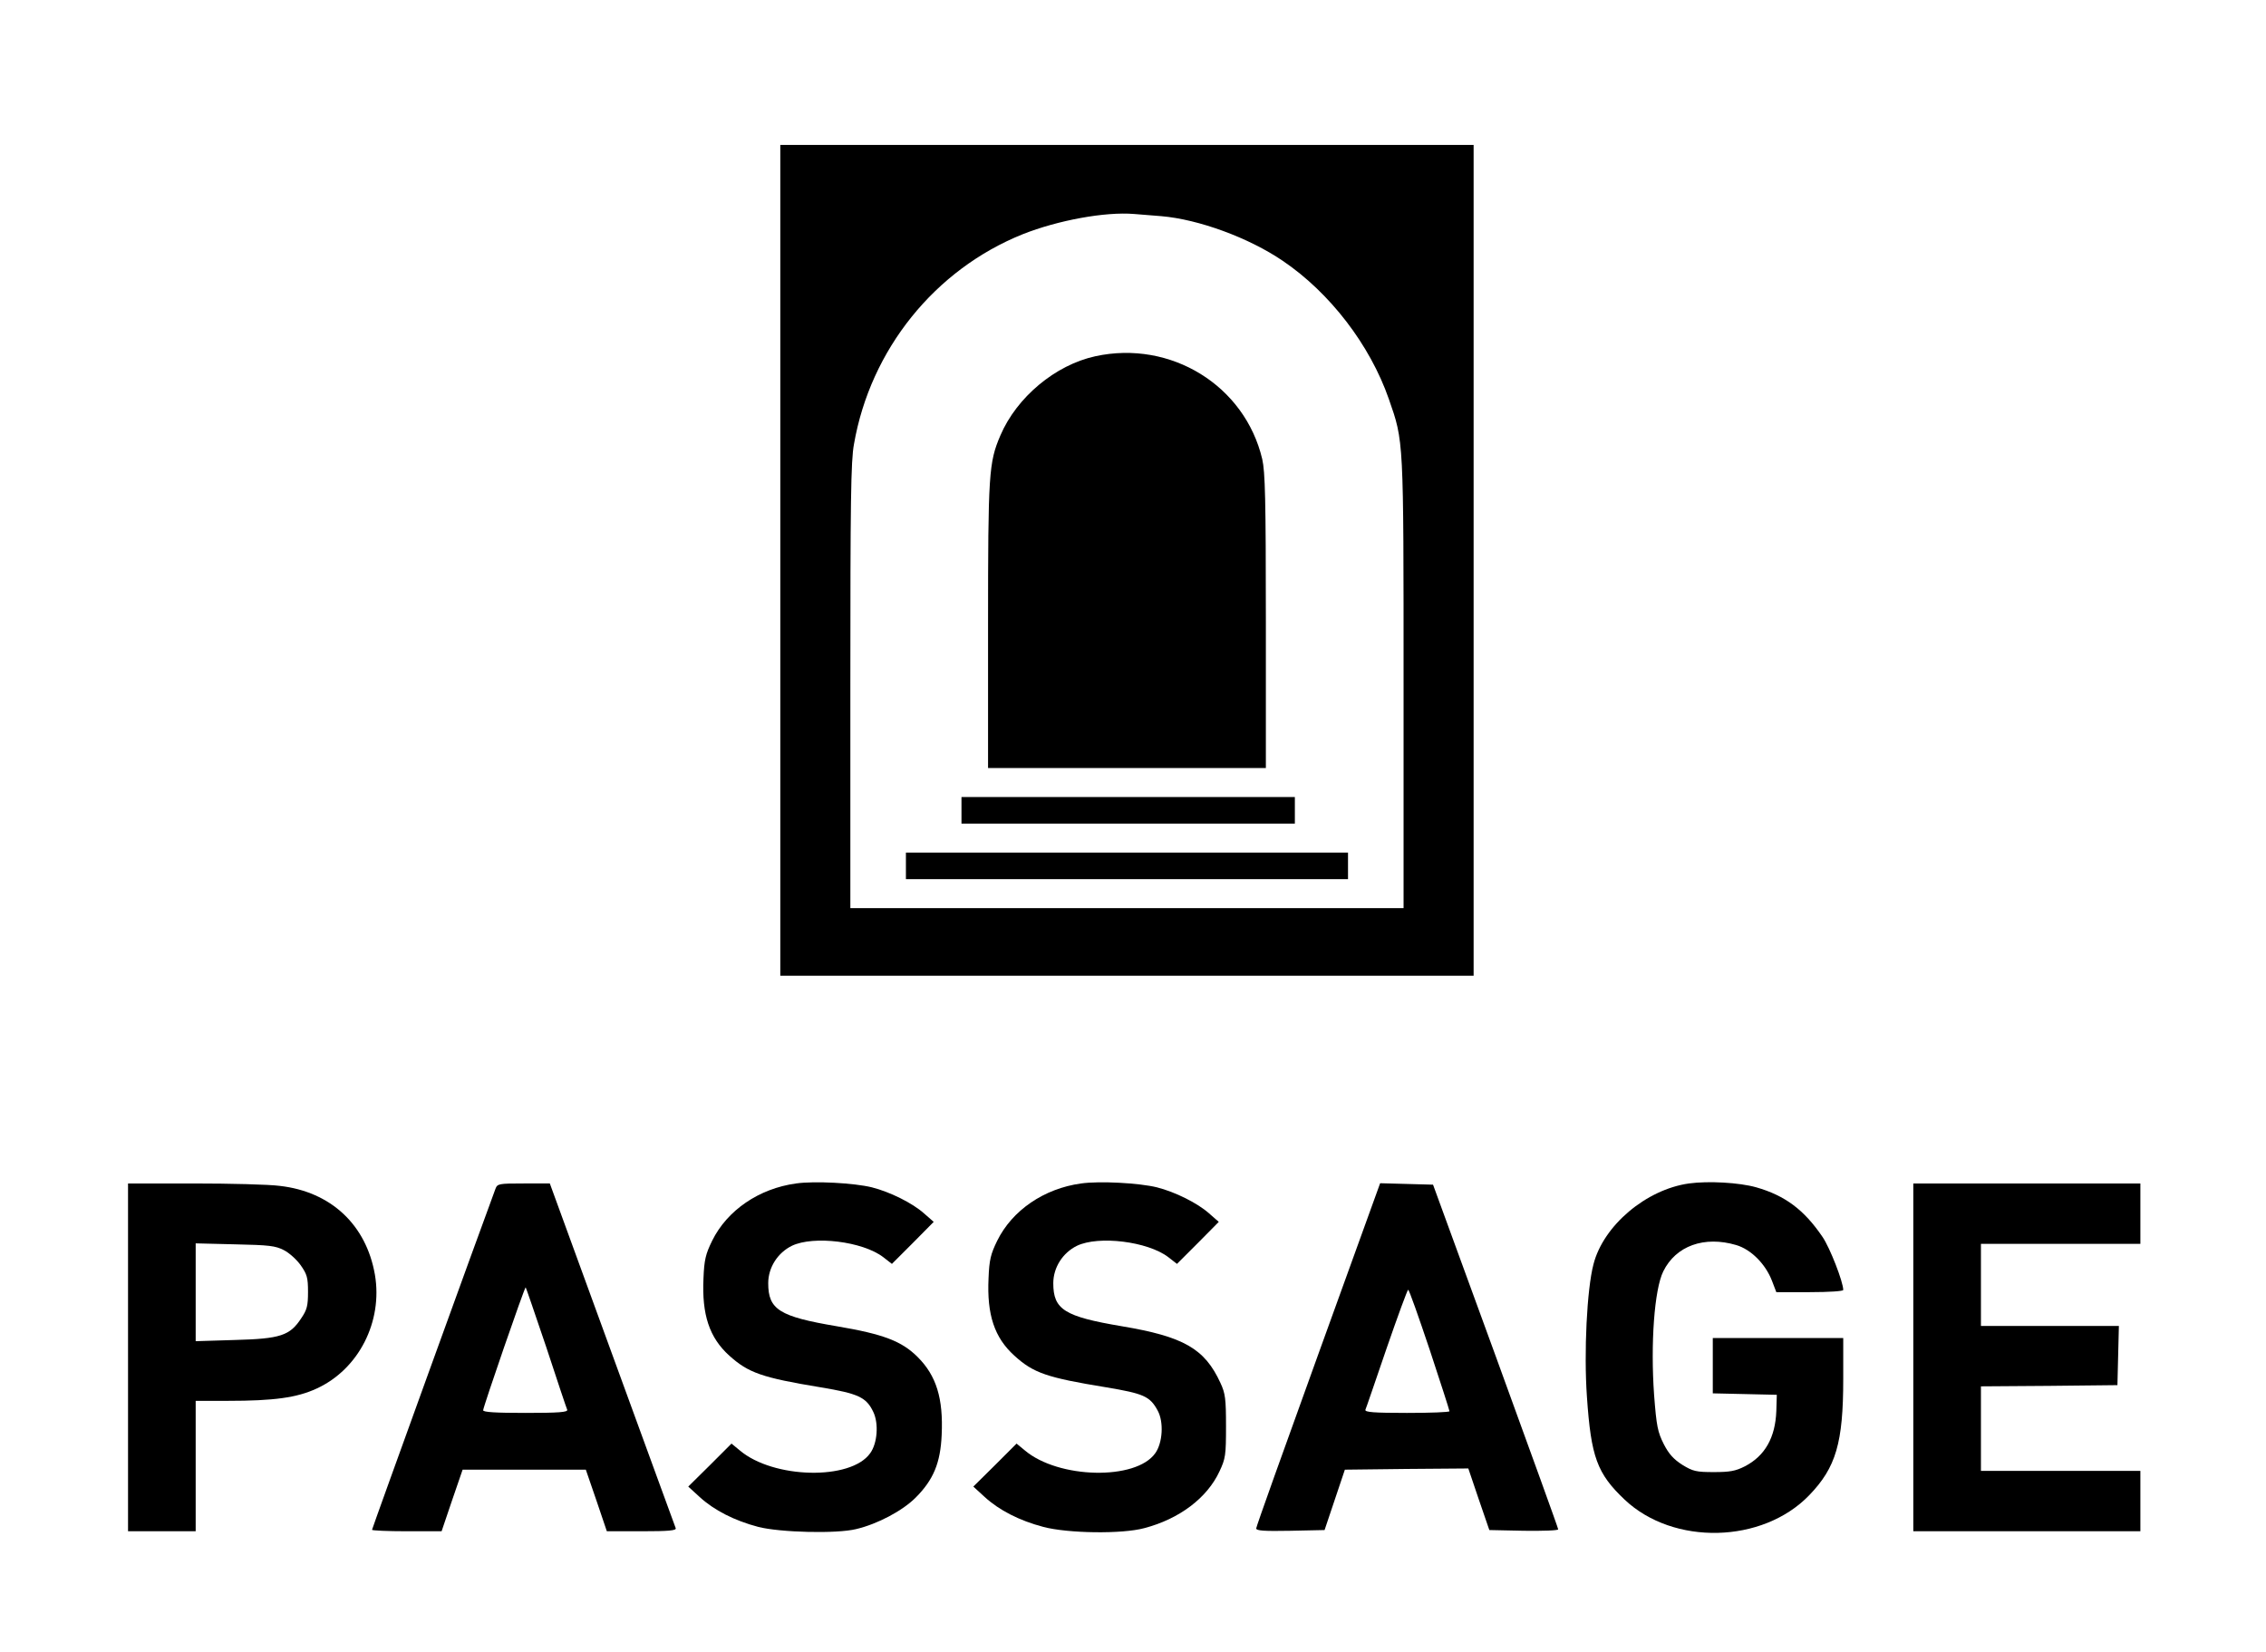 <svg version="1.0" xmlns="http://www.w3.org/2000/svg"
 width="938pt" height="684pt" viewBox="0 0 938 684"
 preserveAspectRatio="xMidYMid meet">

<g transform="translate(0,684) scale(0.1,-0.1)"
fill="#000000" stroke="none">
<path d="M3230 4520 l0 -1720 1435 0 1435 0 0 1720 0 1720 -1435 0 -1435 0 0
-1720z m1577 1425 c154 -13 362 -89 503 -185 195 -132 361 -348 439 -572 62
-178 61 -159 61 -1179 l0 -929 -1145 0 -1145 0 0 919 c0 763 2 933 15 1002 68
392 335 723 698 869 146 58 342 94 462 84 22 -2 72 -6 112 -9z"/>
<path d="M4534 5365 c-165 -36 -325 -169 -393 -328 -48 -112 -51 -157 -51
-787 l0 -590 575 0 575 0 0 608 c0 508 -3 618 -15 671 -72 305 -379 494 -691
426z"/>
<path d="M3980 3485 l0 -55 690 0 690 0 0 55 0 55 -690 0 -690 0 0 -55z"/>
<path d="M3750 3255 l0 -55 915 0 915 0 0 55 0 55 -915 0 -915 0 0 -55z"/>
<path d="M3295 1940 c-153 -21 -285 -111 -347 -237 -27 -55 -33 -79 -36 -156
-7 -150 24 -245 107 -320 79 -71 135 -91 378 -131 156 -26 189 -41 218 -102
23 -48 17 -130 -13 -171 -80 -113 -401 -106 -540 12 l-34 28 -89 -89 -90 -89
47 -43 c60 -55 144 -98 243 -124 90 -23 324 -29 405 -9 89 21 192 76 246 130
74 74 103 144 108 260 7 151 -22 245 -99 322 -66 66 -141 95 -336 128 -237 40
-283 69 -283 178 0 65 39 126 98 155 90 43 293 18 378 -47 l36 -28 87 87 86
87 -40 35 c-48 43 -141 89 -216 108 -73 18 -237 27 -314 16z"/>
<path d="M4475 1940 c-153 -21 -285 -111 -347 -237 -27 -55 -33 -79 -36 -156
-7 -150 24 -245 107 -320 79 -72 135 -91 380 -131 155 -26 181 -37 213 -96 26
-47 21 -134 -10 -177 -80 -113 -401 -106 -540 12 l-34 28 -89 -89 -90 -89 47
-43 c60 -55 144 -98 243 -124 102 -27 327 -30 418 -5 145 38 260 125 311 235
25 53 27 67 27 187 0 114 -3 136 -23 179 -65 142 -152 192 -409 235 -237 40
-283 69 -283 178 0 65 39 126 98 155 90 43 293 18 378 -47 l36 -28 87 87 86
87 -40 35 c-48 43 -141 89 -216 108 -73 18 -237 27 -314 16z"/>
<path d="M6991 1940 c-177 -25 -354 -174 -395 -335 -27 -103 -40 -364 -27
-548 17 -250 42 -318 156 -426 202 -191 571 -182 764 18 111 115 141 217 141
482 l0 169 -270 0 -270 0 0 -115 0 -114 133 -3 132 -3 -2 -67 c-4 -110 -47
-186 -130 -229 -39 -20 -63 -24 -129 -24 -72 0 -86 3 -130 30 -36 23 -56 45
-77 86 -25 50 -30 73 -40 204 -15 211 1 436 38 511 52 106 170 148 302 109 61
-18 121 -78 148 -148 l18 -47 138 0 c81 0 139 4 139 9 0 33 -55 175 -86 220
-76 112 -155 171 -274 205 -71 20 -198 27 -279 16z"/>
<path d="M530 1220 l0 -720 140 0 140 0 0 270 0 270 133 0 c191 0 286 13 368
51 174 80 274 277 241 471 -36 207 -182 344 -394 368 -45 6 -206 10 -355 10
l-273 0 0 -720z m645 444 c22 -11 54 -40 70 -63 26 -37 30 -51 30 -110 0 -57
-4 -74 -28 -109 -47 -72 -86 -85 -274 -90 l-163 -5 0 203 0 202 163 -4 c141
-3 167 -6 202 -24z"/>
<path d="M2051 1918 c-60 -161 -511 -1407 -511 -1412 0 -3 65 -6 144 -6 l144
0 43 127 44 128 255 0 255 0 44 -128 43 -127 145 0 c112 0 144 3 140 13 -2 6
-121 330 -263 720 l-258 707 -108 0 c-103 0 -109 -1 -117 -22z m210 -655 c45
-137 84 -254 87 -260 3 -10 -35 -13 -172 -13 -123 0 -176 3 -176 11 0 13 171
509 176 509 1 0 39 -111 85 -247z"/>
<path d="M5457 1233 c-141 -390 -257 -714 -257 -721 0 -10 33 -12 142 -10
l141 3 42 125 42 125 255 3 256 2 43 -127 44 -128 143 -3 c78 -1 142 1 142 6
0 5 -117 328 -259 718 l-259 709 -109 3 -110 3 -256 -708z m461 19 c45 -136
82 -251 82 -255 0 -4 -79 -7 -176 -7 -137 0 -175 3 -172 13 3 6 42 121 88 255
46 133 86 242 89 242 4 0 43 -111 89 -248z"/>
<path d="M7920 1220 l0 -720 470 0 470 0 0 125 0 125 -330 0 -330 0 0 175 0
175 283 2 282 3 3 123 3 122 -286 0 -285 0 0 170 0 170 330 0 330 0 0 125 0
125 -470 0 -470 0 0 -720z"/>
</g>
</svg>
